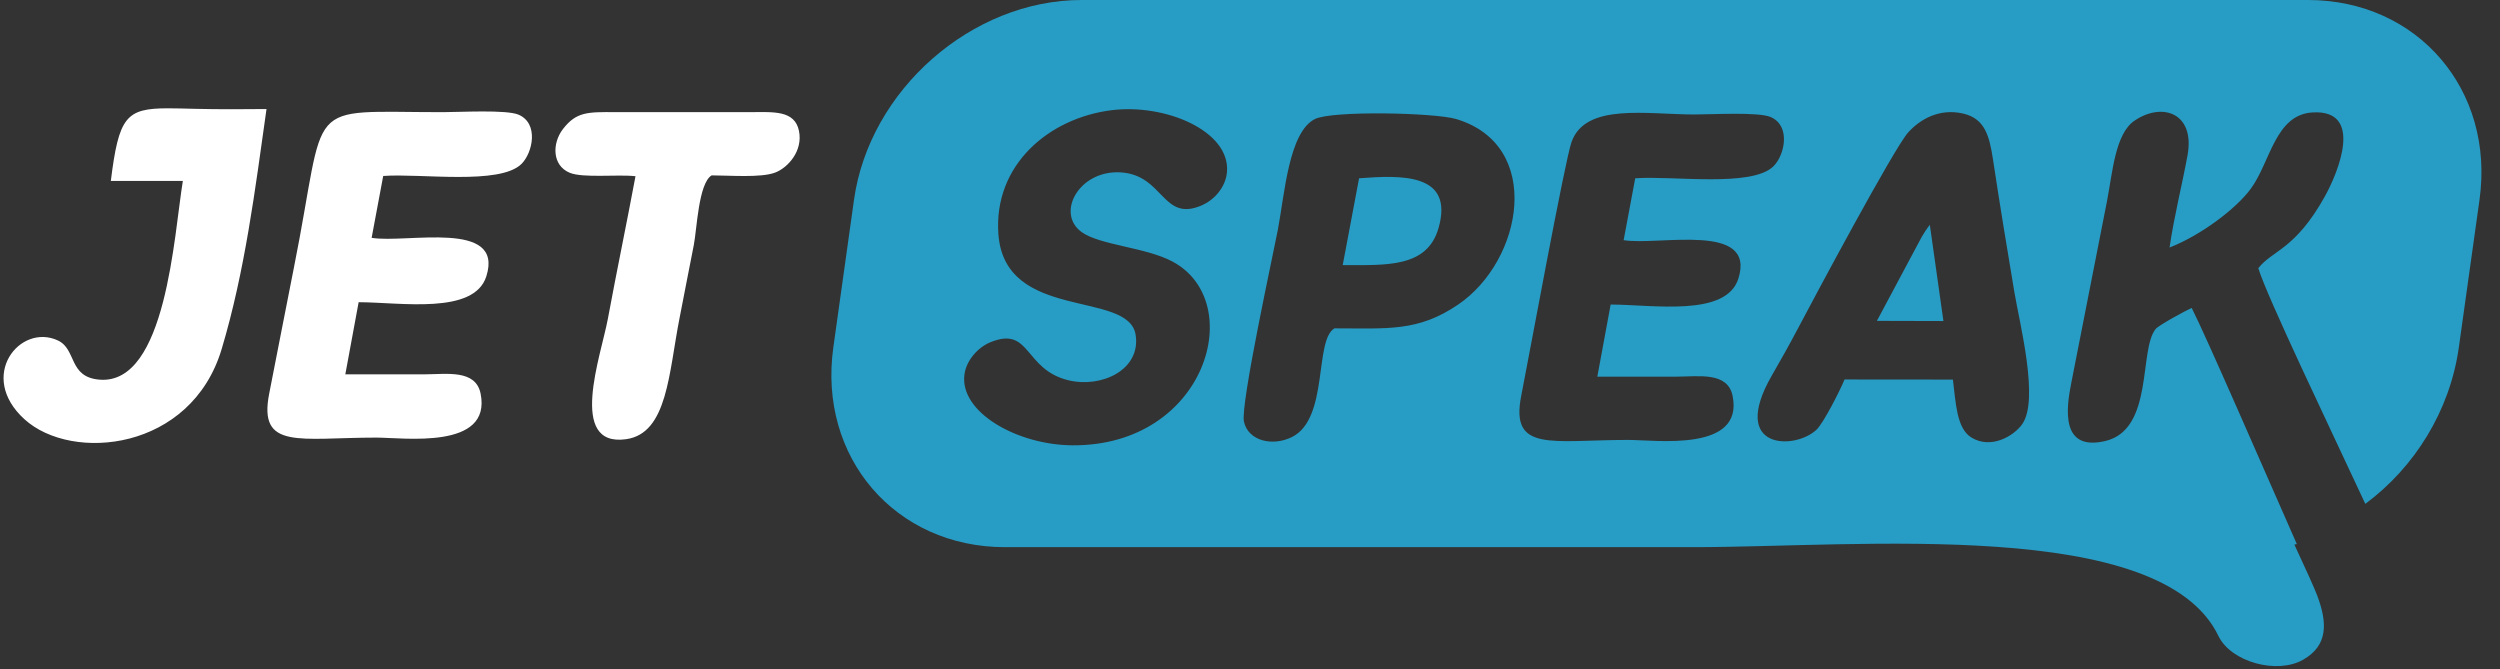 <?xml version="1.0" encoding="UTF-8" standalone="no"?>
<svg width="127px" height="34px" viewBox="0 0 127 34" version="1.1" xmlns="http://www.w3.org/2000/svg" xmlns:xlink="http://www.w3.org/1999/xlink">
    <rect x="0" y="0" width="127" height="34" fill="#333333" stroke="none"/>
    <!-- Generator: Sketch 3.6.1 (26313) - http://www.bohemiancoding.com/sketch -->
    <title>jetspeak_dark</title>
    <desc>Created with Sketch.</desc>
    <defs></defs>
    <g id="Dashboard-V6" stroke="none" stroke-width="1" fill="none" fill-rule="evenodd">
        <g id="jetspeak_dark">
            <path d="M54.946,0 L117.239,0 C122.817,0 126.741,4.57 125.959,10.15 L124.909,17.646 C124.459,20.857 122.673,23.733 120.158,25.596 C118.374,21.762 115.153,15.056 114.722,13.624 C115.441,12.705 116.589,12.693 118.097,9.988 C118.793,8.74 120.097,5.551 117.469,5.712 C115.57,5.829 115.336,8.241 114.336,9.594 C113.571,10.63 111.779,11.965 110.214,12.574 C110.438,11.021 110.839,9.448 111.124,7.903 C111.525,5.731 109.838,5.17 108.428,6.134 C107.444,6.806 107.317,8.779 107.03,10.245 L105.221,19.452 C104.953,20.784 104.685,22.935 106.946,22.404 C109.431,21.821 108.638,17.748 109.514,16.705 C109.669,16.52 111.059,15.761 111.338,15.644 C112.088,17.115 114.998,23.837 116.68,27.641 C116.639,27.649 116.597,27.656 116.554,27.663 C117.14,28.924 117.579,29.889 117.722,30.272 C118.232,31.643 118.273,32.785 116.999,33.514 C115.674,34.271 113.336,33.635 112.696,32.306 C109.78,26.249 94.49,27.796 85.996,27.796 L51.053,27.796 C45.477,27.796 41.551,23.228 42.333,17.646 L43.383,10.15 C44.165,4.568 49.369,0 54.946,0 L54.946,0 Z M56.462,5.599 C53.293,5.996 50.459,8.375 50.719,11.9 C51.049,16.357 57.337,14.717 57.691,17.012 C57.964,18.777 55.977,19.719 54.294,19.322 C51.996,18.778 52.377,16.532 50.3,17.391 C49.694,17.642 49.097,18.286 48.995,19.012 C48.724,20.937 51.675,22.606 54.483,22.622 C61.275,22.661 63.396,15.331 59.561,13.286 C58.195,12.558 55.858,12.454 54.942,11.786 C53.622,10.824 54.817,8.638 56.917,8.756 C59.14,8.881 59.034,11.322 61.071,10.423 C61.653,10.166 62.27,9.538 62.332,8.721 C62.489,6.66 59.216,5.254 56.462,5.599 L56.462,5.599 Z M67.789,16.68 C70.497,16.68 72.03,16.861 74.07,15.475 C77.374,13.23 78.416,7.38 73.98,6.049 C72.892,5.722 67.668,5.609 66.795,6.049 C65.469,6.717 65.259,9.857 64.916,11.668 C64.692,12.851 63.005,20.56 63.192,21.416 C63.411,22.418 64.672,22.687 65.641,22.196 C67.509,21.252 66.756,17.286 67.789,16.68 L67.789,16.68 Z M69.041,9.056 C71.139,8.902 73.877,8.762 73.082,11.572 C72.507,13.605 70.449,13.469 68.21,13.467 L69.041,9.056 L69.041,9.056 Z M81.144,19.134 L81.821,15.47 C83.965,15.476 87.687,16.119 88.309,14.154 C89.228,11.252 84.253,12.494 82.481,12.2 L83.069,9.057 C84.97,8.916 88.995,9.535 90.094,8.445 C90.663,7.881 90.986,6.394 89.949,5.945 C89.329,5.678 86.953,5.816 86.091,5.816 C83.644,5.816 80.553,5.215 79.835,7.21 C79.501,8.142 77.66,18.179 77.278,20.11 C76.708,22.996 78.817,22.348 82.727,22.348 C84.104,22.348 88.597,22.983 88.016,20.111 C87.766,18.872 86.283,19.132 85.174,19.134 C83.831,19.136 82.487,19.134 81.144,19.134 L81.144,19.134 Z M93.702,19.278 L99.208,19.283 C99.354,20.436 99.387,21.757 100.143,22.223 C101.156,22.847 102.317,22.133 102.728,21.548 C103.6,20.308 102.6,16.445 102.327,14.825 C101.953,12.603 101.581,10.326 101.245,8.108 C101.06,6.885 100.822,6.03 99.744,5.773 C98.503,5.478 97.521,6.08 96.937,6.726 C96.215,7.526 92.167,15.113 91.372,16.618 C90.919,17.478 90.492,18.24 90.01,19.074 C87.818,22.878 91.203,22.873 92.29,21.817 C92.635,21.482 93.471,19.848 93.702,19.278 L93.702,19.278 Z M97.63,12.022 C97.67,11.954 97.754,11.814 97.816,11.723 C97.925,11.562 97.965,11.517 98.035,11.42 L98.726,16.309 L95.346,16.3 L97.63,12.022 L97.63,12.022 Z" id="Fill-67" fill="#279CC4"></path>
            <path d="M17.542,19.016 L18.219,15.352 C20.363,15.358 24.084,16.001 24.706,14.036 C25.626,11.134 20.651,12.376 18.879,12.082 L19.467,8.939 C21.367,8.798 25.392,9.417 26.492,8.327 C27.06,7.763 27.384,6.276 26.346,5.827 C25.727,5.56 23.351,5.698 22.489,5.698 C15.255,5.698 16.669,4.903 14.931,13.593 C14.503,15.738 14.099,17.852 13.676,19.992 C13.106,22.878 15.214,22.23 19.124,22.23 C20.502,22.23 24.995,22.865 24.414,19.993 C24.163,18.754 22.681,19.014 21.571,19.016 C20.228,19.018 18.885,19.016 17.542,19.016 L17.542,19.016 Z M9.289,9.191 L5.63,9.191 C6.036,5.931 6.399,5.502 8.538,5.502 C8.914,5.502 9.397,5.515 9.892,5.528 C11.15,5.56 12.444,5.549 13.539,5.539 C12.96,9.63 12.45,13.753 11.262,17.728 C9.714,22.907 3.66,23.493 1.244,21.299 C-1.171,19.106 1.02,16.395 2.944,17.297 C3.905,17.749 3.466,19.17 5.073,19.288 C8.446,19.536 8.837,11.931 9.289,9.191 L9.289,9.191 Z M32.283,8.952 C31.832,11.371 31.339,13.718 30.88,16.193 C30.532,18.064 28.821,22.731 31.807,22.311 C33.914,22.015 33.971,18.943 34.521,16.159 C34.768,14.907 34.994,13.705 35.245,12.448 C35.402,11.662 35.482,9.314 36.15,8.909 C37.046,8.909 38.643,9.042 39.373,8.769 C40.014,8.529 40.798,7.678 40.588,6.649 C40.372,5.594 39.287,5.692 38.139,5.697 L31.255,5.696 C29.869,5.69 29.28,5.667 28.595,6.56 C28.045,7.277 28.04,8.403 28.94,8.776 C29.62,9.057 31.373,8.848 32.283,8.952 L32.283,8.952 Z" id="Fill-68" fill="#FFFFFF"></path>
        </g>
    </g>
</svg>